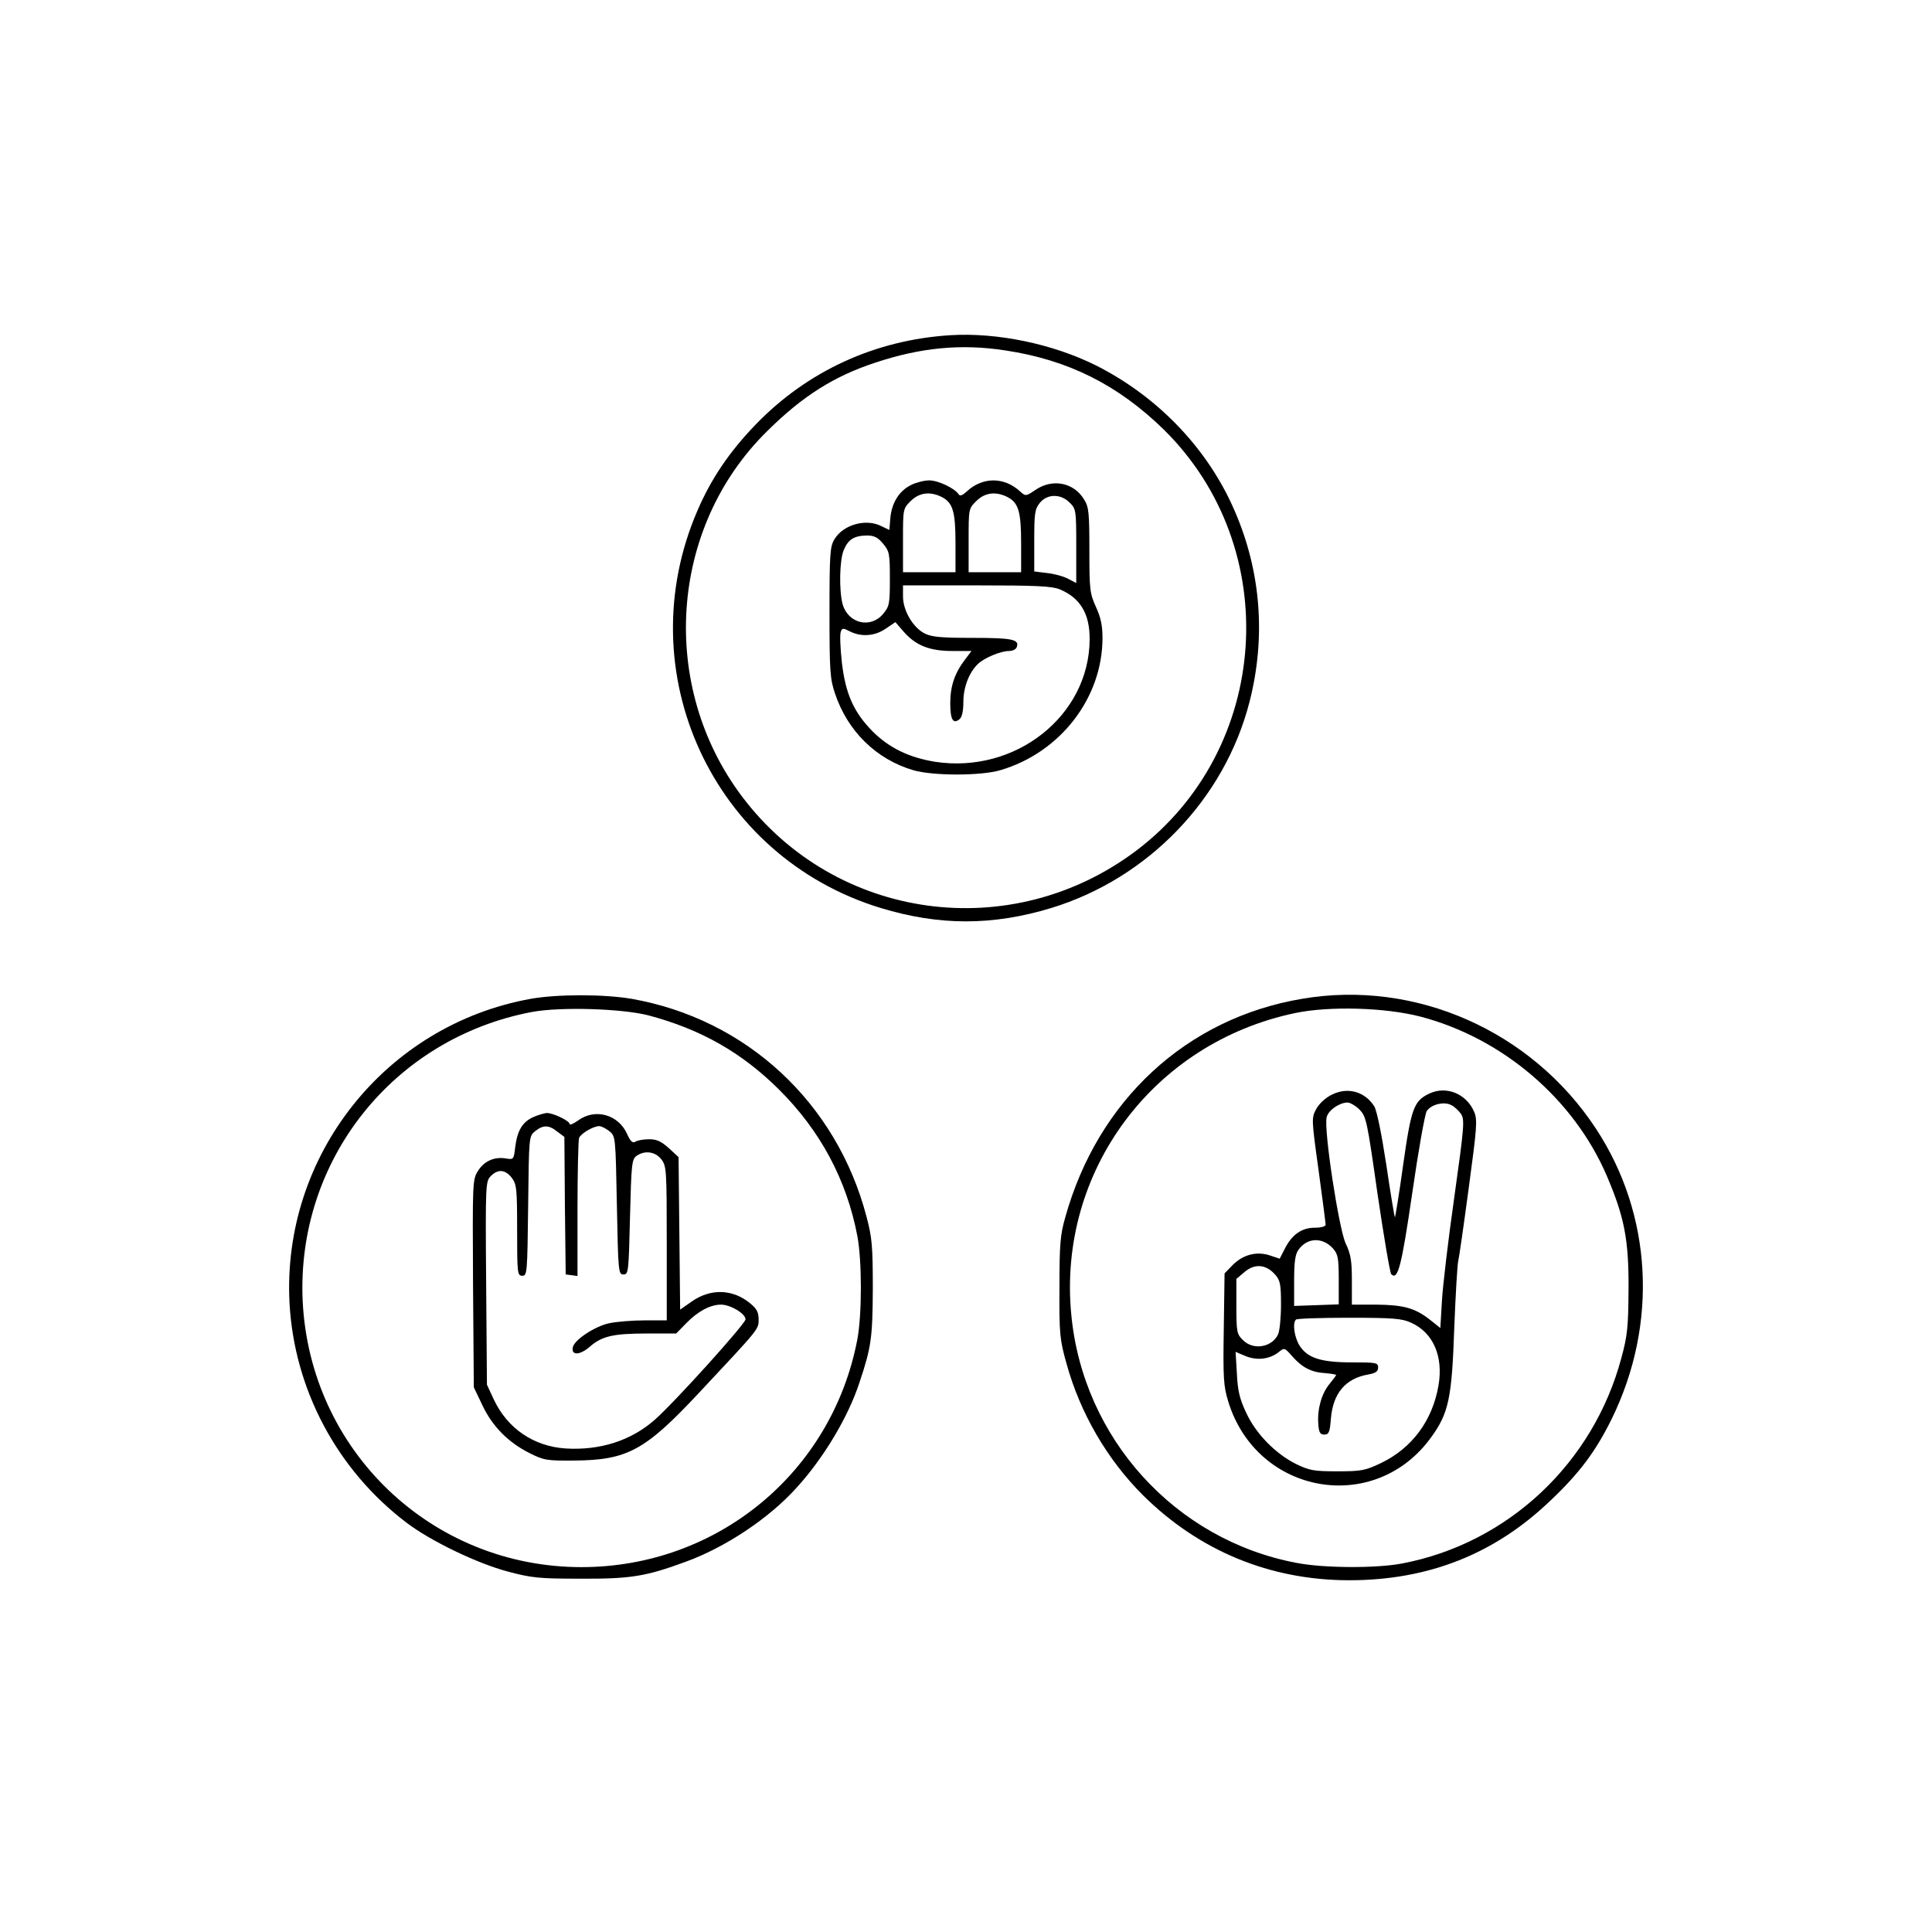 <?xml version="1.0" standalone="no"?>
<!DOCTYPE svg PUBLIC "-//W3C//DTD SVG 20010904//EN"
 "http://www.w3.org/TR/2001/REC-SVG-20010904/DTD/svg10.dtd">
<svg version="1.0" xmlns="http://www.w3.org/2000/svg"
 width="736pt" height="736pt" viewBox="0 0 736 736"
 preserveAspectRatio="xMidYMid meet">
<g transform="translate(0,736) scale(0.1,-0.1)"
fill="#000000" stroke="none">
<path d="M3620 6083 c-287 -18 -545 -137 -742 -341 -100 -104 -169 -206 -221
-327 -266 -615 58 -1319 698 -1514 224 -68 426 -68 650 0 369 113 660 415 755
785 63 246 44 497 -57 729 -102 236 -292 434 -528 553 -165 82 -376 126 -555
115z m210 -58 c240 -36 430 -132 604 -302 458 -452 407 -1217 -106 -1604 -476
-358 -1143 -267 -1500 205 -319 422 -279 1026 94 1393 135 134 255 210 414
262 172 57 326 72 494 46z"/>
<path d="M3472 5513 c-46 -22 -74 -67 -80 -124 l-4 -48 -29 14 c-59 31 -146 7
-180 -49 -17 -28 -19 -54 -19 -279 0 -224 2 -253 21 -309 48 -144 158 -251
298 -292 74 -22 258 -22 332 0 228 67 389 275 389 504 0 48 -7 79 -25 118 -23
51 -25 64 -25 215 0 143 -2 166 -20 194 -39 65 -120 81 -185 37 -37 -25 -38
-25 -59 -6 -61 56 -143 56 -204 -1 -15 -14 -25 -18 -30 -10 -15 23 -78 53
-112 53 -19 0 -50 -8 -68 -17z m117 -47 c41 -22 51 -55 51 -176 l0 -110 -100
0 -100 0 0 121 c0 120 0 121 29 150 33 33 75 38 120 15z m250 0 c41 -22 51
-55 51 -176 l0 -110 -100 0 -100 0 0 121 c0 120 0 121 29 150 33 33 75 38 120
15z m236 -21 c24 -23 25 -29 25 -165 l0 -141 -31 16 c-16 9 -52 19 -80 22
l-49 6 0 117 c0 104 2 120 21 144 28 35 80 36 114 1z m-711 -156 c24 -29 26
-37 26 -134 0 -97 -2 -105 -26 -134 -48 -57 -133 -36 -154 37 -14 53 -12 167
4 206 17 41 39 55 88 56 28 0 42 -7 62 -31z m673 -174 c79 -33 115 -94 114
-192 -2 -290 -283 -512 -589 -465 -98 16 -174 52 -238 116 -72 73 -103 143
-117 263 -6 55 -8 107 -4 116 5 15 9 15 34 2 43 -22 95 -19 137 10 l37 25 32
-37 c46 -52 98 -73 185 -73 l73 0 -25 -33 c-39 -51 -56 -101 -56 -166 0 -62
11 -81 35 -61 10 8 15 31 15 67 0 56 23 114 57 145 25 23 86 48 117 48 13 0
26 6 29 14 12 30 -16 36 -166 36 -117 0 -156 3 -183 16 -45 22 -84 87 -84 142
l0 42 280 0 c230 0 287 -3 317 -15z"/>
<path d="M2022 3555 c-555 -100 -949 -599 -919 -1160 18 -328 181 -635 446
-836 91 -69 266 -154 386 -186 90 -24 118 -27 275 -27 191 -1 249 8 401 64
152 55 319 166 424 283 102 112 196 268 239 400 45 134 50 170 51 357 0 163
-3 196 -24 275 -114 435 -458 753 -895 830 -106 18 -283 18 -384 0z m448 -63
c200 -53 356 -142 497 -282 157 -156 258 -343 299 -558 18 -95 18 -299 0 -395
-97 -507 -534 -867 -1051 -867 -571 0 -1035 444 -1062 1015 -24 535 345 1000
874 1100 109 20 341 13 443 -13z"/>
<path d="M2033 3105 c-42 -18 -62 -51 -70 -113 -6 -50 -6 -50 -37 -45 -44 7
-83 -11 -106 -49 -20 -32 -20 -46 -18 -428 l3 -395 32 -67 c38 -81 98 -142
179 -183 56 -28 65 -30 174 -29 199 2 267 38 470 255 234 250 230 244 230 283
0 26 -7 40 -30 59 -67 57 -153 60 -226 8 l-43 -30 -3 290 -3 291 -37 34 c-29
26 -46 34 -75 34 -21 0 -44 -4 -52 -9 -11 -7 -19 0 -32 29 -33 74 -121 99
-186 52 -18 -13 -33 -19 -33 -14 0 12 -62 42 -87 42 -10 -1 -32 -7 -50 -15z
m90 -56 l27 -20 2 -262 3 -262 23 -3 22 -3 0 254 c0 141 3 263 6 272 7 17 54
45 77 45 8 0 25 -9 38 -19 24 -19 24 -21 29 -283 5 -255 6 -263 25 -263 19 0
20 8 25 218 5 202 7 220 24 233 32 23 72 17 95 -12 20 -26 21 -38 21 -320 l0
-294 -85 0 c-46 0 -107 -5 -135 -11 -55 -12 -133 -64 -138 -92 -6 -31 26 -30
63 1 47 42 90 52 220 52 l111 0 39 40 c44 45 91 70 132 70 35 0 93 -34 93 -56
0 -17 -270 -316 -346 -383 -90 -79 -208 -117 -339 -109 -122 8 -222 76 -274
187 l-26 56 -3 387 c-3 379 -2 388 18 408 27 27 54 25 79 -6 19 -25 21 -40 21
-200 0 -166 1 -174 20 -174 18 0 19 10 22 266 3 266 3 266 27 285 30 24 52 24
84 -2z"/>
<path d="M4960 3555 c-440 -74 -778 -387 -902 -833 -19 -66 -22 -104 -22 -267
-1 -177 1 -197 27 -290 52 -188 154 -364 291 -501 214 -212 484 -324 786 -324
302 0 555 100 768 305 110 104 172 188 232 310 177 361 155 778 -60 1105 -245
373 -688 569 -1120 495z m452 -68 c312 -82 583 -313 709 -606 67 -157 84 -243
83 -431 -1 -145 -4 -177 -27 -262 -107 -402 -432 -707 -835 -784 -98 -19 -299
-18 -402 2 -463 87 -815 475 -859 947 -52 545 312 1035 854 1148 130 27 343
21 477 -14z"/>
<path d="M5074 3190 c-25 -12 -49 -35 -60 -55 -18 -34 -18 -38 9 -232 15 -109
27 -203 27 -209 0 -6 -18 -11 -41 -11 -50 0 -87 -26 -114 -79 l-20 -39 -39 13
c-50 16 -102 2 -141 -38 l-30 -31 -3 -211 c-3 -188 -1 -218 17 -277 109 -356
559 -435 774 -135 66 91 78 150 87 414 5 129 12 244 15 255 3 11 21 136 40
278 31 230 34 261 21 291 -29 69 -106 101 -171 70 -59 -28 -69 -55 -100 -274
-15 -110 -30 -199 -31 -197 -2 2 -17 92 -33 201 -18 117 -36 207 -46 222 -36
56 -101 74 -161 44z m105 -57 c26 -27 29 -42 69 -323 24 -162 47 -299 52 -304
25 -25 39 28 80 309 23 160 48 300 55 312 17 26 66 38 94 23 12 -6 28 -21 37
-34 14 -22 12 -47 -26 -318 -23 -161 -44 -339 -47 -395 l-6 -102 -39 31 c-57
45 -101 57 -205 58 l-93 0 0 92 c0 75 -4 100 -24 142 -26 58 -84 435 -72 480
6 26 47 55 79 56 10 0 31 -12 46 -27z m-101 -529 c19 -22 22 -36 22 -119 l0
-94 -85 -3 -85 -3 0 95 c0 72 4 101 16 118 33 48 92 50 132 6z m-220 -100 c19
-22 22 -36 22 -114 0 -49 -5 -100 -11 -113 -23 -50 -95 -62 -134 -22 -23 22
-25 31 -25 129 l0 104 32 27 c38 32 81 29 116 -11z m518 -183 c84 -38 123
-128 104 -239 -23 -134 -101 -239 -220 -296 -59 -28 -74 -31 -165 -31 -90 0
-106 3 -158 28 -78 39 -153 115 -190 196 -24 51 -32 82 -35 148 l-5 83 38 -16
c44 -18 92 -12 126 15 22 18 23 17 52 -16 38 -43 73 -61 126 -64 22 -2 41 -5
41 -7 0 -2 -11 -17 -25 -34 -30 -36 -47 -95 -43 -151 2 -34 7 -42 23 -42 17 0
21 8 25 60 8 98 56 154 143 169 28 5 37 12 37 26 0 19 -7 20 -100 20 -119 0
-170 17 -200 65 -19 31 -27 85 -13 98 3 4 94 7 202 7 170 0 202 -3 237 -19z"/>
</g>
</svg>

